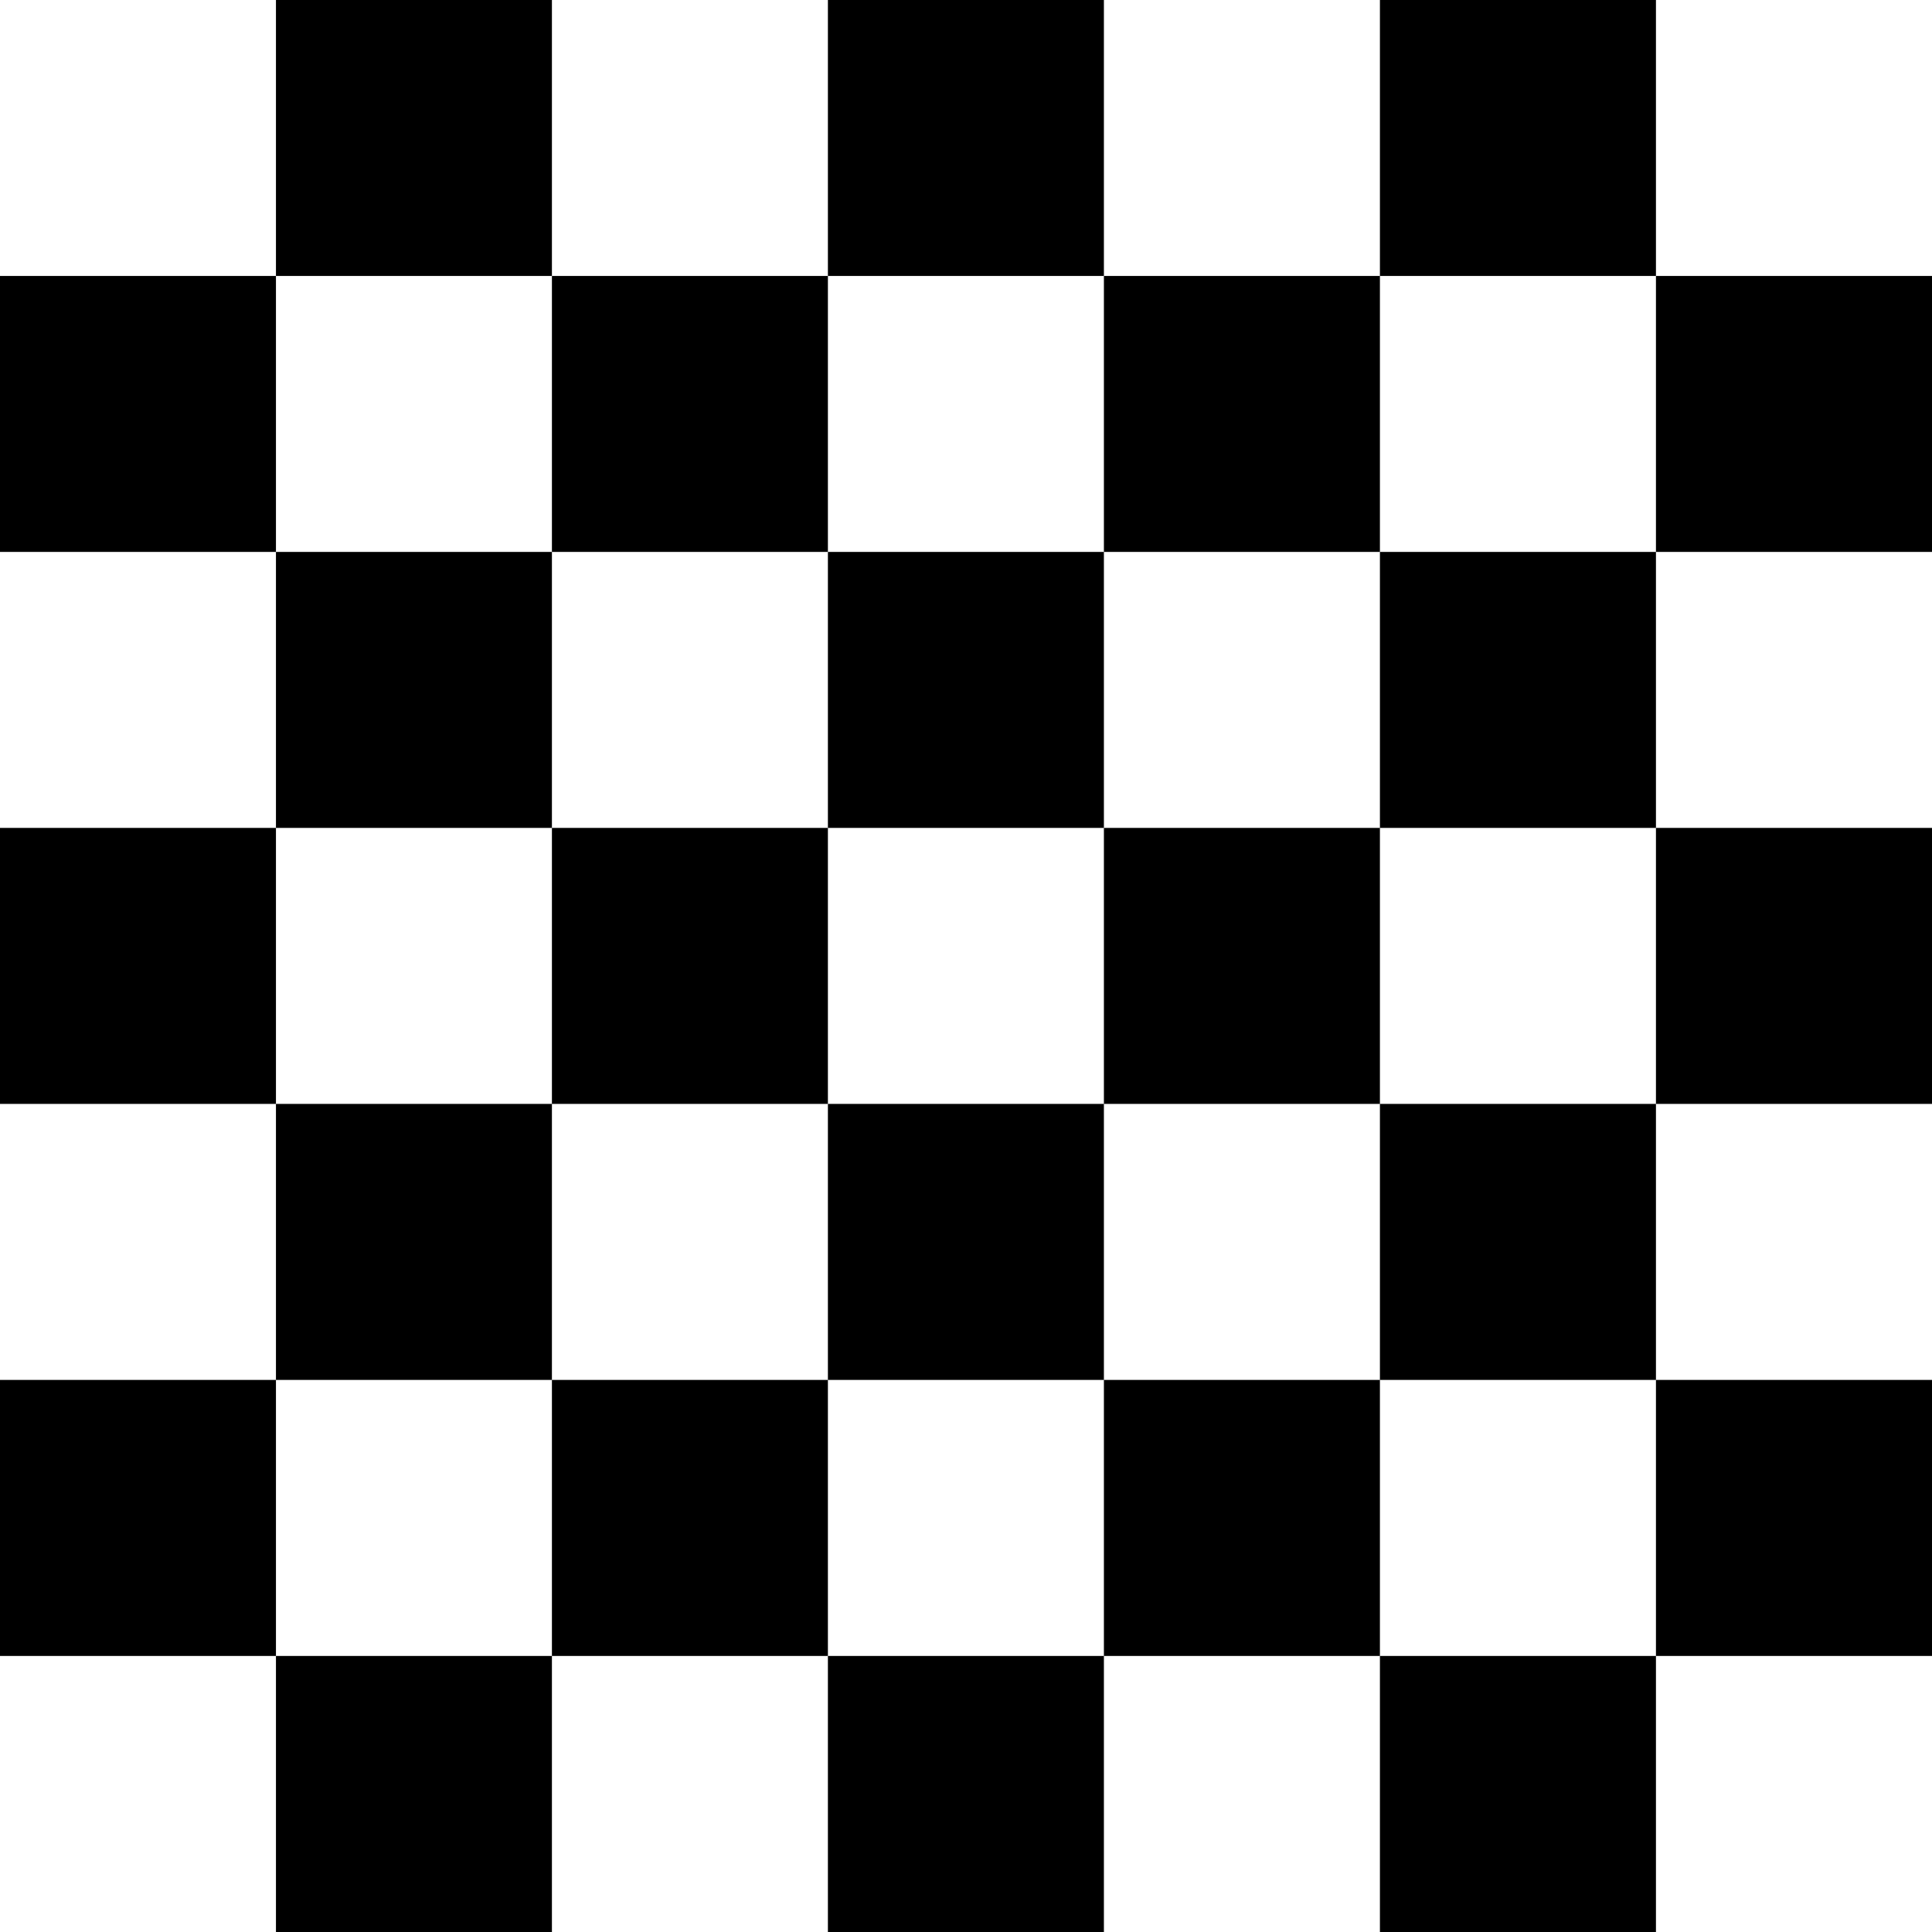 <svg width='700.00' height='700.00' xmlns='http://www.w3.org/2000/svg'>
<rect width="100%" height="100%" fill="#808080" stroke="none"/>
<filter id='blur'><feGaussianBlur in='SourceGraphic' stdDeviation='2' /></filter>
<rect x='0.000' y='0.000' width='100.00' height='100.00' style='fill:rgb(255,255,255); stroke:rgb(0,0,0); stroke-width:0; mix-blend-mode: screen;' filter='nada' />
<rect x='100.000' y='0.000' width='100.00' height='100.00' style='fill:rgb(0,0,0); stroke:rgb(0,0,0); stroke-width:0; mix-blend-mode: screen;' filter='nada' />
<rect x='200.000' y='0.000' width='100.00' height='100.00' style='fill:rgb(255,255,255); stroke:rgb(0,0,0); stroke-width:0; mix-blend-mode: screen;' filter='nada' />
<rect x='300.000' y='0.000' width='100.00' height='100.00' style='fill:rgb(0,0,0); stroke:rgb(0,0,0); stroke-width:0; mix-blend-mode: screen;' filter='nada' />
<rect x='400.000' y='0.000' width='100.00' height='100.00' style='fill:rgb(255,255,255); stroke:rgb(0,0,0); stroke-width:0; mix-blend-mode: screen;' filter='nada' />
<rect x='500.000' y='0.000' width='100.00' height='100.00' style='fill:rgb(0,0,0); stroke:rgb(0,0,0); stroke-width:0; mix-blend-mode: screen;' filter='nada' />
<rect x='600.000' y='0.000' width='100.00' height='100.00' style='fill:rgb(255,255,255); stroke:rgb(0,0,0); stroke-width:0; mix-blend-mode: screen;' filter='nada' />
<rect x='0.000' y='100.000' width='100.00' height='100.00' style='fill:rgb(0,0,0); stroke:rgb(0,0,0); stroke-width:0; mix-blend-mode: screen;' filter='nada' />
<rect x='100.000' y='100.000' width='100.00' height='100.00' style='fill:rgb(255,255,255); stroke:rgb(0,0,0); stroke-width:0; mix-blend-mode: screen;' filter='nada' />
<rect x='200.000' y='100.000' width='100.00' height='100.00' style='fill:rgb(0,0,0); stroke:rgb(0,0,0); stroke-width:0; mix-blend-mode: screen;' filter='nada' />
<rect x='300.000' y='100.000' width='100.00' height='100.00' style='fill:rgb(255,255,255); stroke:rgb(0,0,0); stroke-width:0; mix-blend-mode: screen;' filter='nada' />
<rect x='400.000' y='100.000' width='100.00' height='100.00' style='fill:rgb(0,0,0); stroke:rgb(0,0,0); stroke-width:0; mix-blend-mode: screen;' filter='nada' />
<rect x='500.000' y='100.000' width='100.00' height='100.00' style='fill:rgb(255,255,255); stroke:rgb(0,0,0); stroke-width:0; mix-blend-mode: screen;' filter='nada' />
<rect x='600.000' y='100.000' width='100.00' height='100.00' style='fill:rgb(0,0,0); stroke:rgb(0,0,0); stroke-width:0; mix-blend-mode: screen;' filter='nada' />
<rect x='0.000' y='200.000' width='100.00' height='100.00' style='fill:rgb(255,255,255); stroke:rgb(0,0,0); stroke-width:0; mix-blend-mode: screen;' filter='nada' />
<rect x='100.000' y='200.000' width='100.00' height='100.00' style='fill:rgb(0,0,0); stroke:rgb(0,0,0); stroke-width:0; mix-blend-mode: screen;' filter='nada' />
<rect x='200.000' y='200.000' width='100.00' height='100.00' style='fill:rgb(255,255,255); stroke:rgb(0,0,0); stroke-width:0; mix-blend-mode: screen;' filter='nada' />
<rect x='300.000' y='200.000' width='100.00' height='100.00' style='fill:rgb(0,0,0); stroke:rgb(0,0,0); stroke-width:0; mix-blend-mode: screen;' filter='nada' />
<rect x='400.000' y='200.000' width='100.00' height='100.00' style='fill:rgb(255,255,255); stroke:rgb(0,0,0); stroke-width:0; mix-blend-mode: screen;' filter='nada' />
<rect x='500.000' y='200.000' width='100.00' height='100.00' style='fill:rgb(0,0,0); stroke:rgb(0,0,0); stroke-width:0; mix-blend-mode: screen;' filter='nada' />
<rect x='600.000' y='200.000' width='100.00' height='100.00' style='fill:rgb(255,255,255); stroke:rgb(0,0,0); stroke-width:0; mix-blend-mode: screen;' filter='nada' />
<rect x='0.000' y='300.000' width='100.00' height='100.00' style='fill:rgb(0,0,0); stroke:rgb(0,0,0); stroke-width:0; mix-blend-mode: screen;' filter='nada' />
<rect x='100.000' y='300.000' width='100.00' height='100.00' style='fill:rgb(255,255,255); stroke:rgb(0,0,0); stroke-width:0; mix-blend-mode: screen;' filter='nada' />
<rect x='200.000' y='300.000' width='100.00' height='100.00' style='fill:rgb(0,0,0); stroke:rgb(0,0,0); stroke-width:0; mix-blend-mode: screen;' filter='nada' />
<rect x='300.000' y='300.000' width='100.00' height='100.00' style='fill:rgb(255,255,255); stroke:rgb(0,0,0); stroke-width:0; mix-blend-mode: screen;' filter='nada' />
<rect x='400.000' y='300.000' width='100.00' height='100.00' style='fill:rgb(0,0,0); stroke:rgb(0,0,0); stroke-width:0; mix-blend-mode: screen;' filter='nada' />
<rect x='500.000' y='300.000' width='100.00' height='100.00' style='fill:rgb(255,255,255); stroke:rgb(0,0,0); stroke-width:0; mix-blend-mode: screen;' filter='nada' />
<rect x='600.000' y='300.000' width='100.00' height='100.00' style='fill:rgb(0,0,0); stroke:rgb(0,0,0); stroke-width:0; mix-blend-mode: screen;' filter='nada' />
<rect x='0.000' y='400.000' width='100.00' height='100.00' style='fill:rgb(255,255,255); stroke:rgb(0,0,0); stroke-width:0; mix-blend-mode: screen;' filter='nada' />
<rect x='100.000' y='400.000' width='100.00' height='100.00' style='fill:rgb(0,0,0); stroke:rgb(0,0,0); stroke-width:0; mix-blend-mode: screen;' filter='nada' />
<rect x='200.000' y='400.000' width='100.00' height='100.00' style='fill:rgb(255,255,255); stroke:rgb(0,0,0); stroke-width:0; mix-blend-mode: screen;' filter='nada' />
<rect x='300.000' y='400.000' width='100.00' height='100.00' style='fill:rgb(0,0,0); stroke:rgb(0,0,0); stroke-width:0; mix-blend-mode: screen;' filter='nada' />
<rect x='400.000' y='400.000' width='100.00' height='100.00' style='fill:rgb(255,255,255); stroke:rgb(0,0,0); stroke-width:0; mix-blend-mode: screen;' filter='nada' />
<rect x='500.000' y='400.000' width='100.00' height='100.00' style='fill:rgb(0,0,0); stroke:rgb(0,0,0); stroke-width:0; mix-blend-mode: screen;' filter='nada' />
<rect x='600.000' y='400.000' width='100.00' height='100.00' style='fill:rgb(255,255,255); stroke:rgb(0,0,0); stroke-width:0; mix-blend-mode: screen;' filter='nada' />
<rect x='0.000' y='500.000' width='100.00' height='100.00' style='fill:rgb(0,0,0); stroke:rgb(0,0,0); stroke-width:0; mix-blend-mode: screen;' filter='nada' />
<rect x='100.000' y='500.000' width='100.00' height='100.00' style='fill:rgb(255,255,255); stroke:rgb(0,0,0); stroke-width:0; mix-blend-mode: screen;' filter='nada' />
<rect x='200.000' y='500.000' width='100.00' height='100.00' style='fill:rgb(0,0,0); stroke:rgb(0,0,0); stroke-width:0; mix-blend-mode: screen;' filter='nada' />
<rect x='300.000' y='500.000' width='100.00' height='100.00' style='fill:rgb(255,255,255); stroke:rgb(0,0,0); stroke-width:0; mix-blend-mode: screen;' filter='nada' />
<rect x='400.000' y='500.000' width='100.00' height='100.00' style='fill:rgb(0,0,0); stroke:rgb(0,0,0); stroke-width:0; mix-blend-mode: screen;' filter='nada' />
<rect x='500.000' y='500.000' width='100.00' height='100.00' style='fill:rgb(255,255,255); stroke:rgb(0,0,0); stroke-width:0; mix-blend-mode: screen;' filter='nada' />
<rect x='600.000' y='500.000' width='100.00' height='100.00' style='fill:rgb(0,0,0); stroke:rgb(0,0,0); stroke-width:0; mix-blend-mode: screen;' filter='nada' />
<rect x='0.000' y='600.000' width='100.00' height='100.00' style='fill:rgb(255,255,255); stroke:rgb(0,0,0); stroke-width:0; mix-blend-mode: screen;' filter='nada' />
<rect x='100.000' y='600.000' width='100.00' height='100.00' style='fill:rgb(0,0,0); stroke:rgb(0,0,0); stroke-width:0; mix-blend-mode: screen;' filter='nada' />
<rect x='200.000' y='600.000' width='100.00' height='100.00' style='fill:rgb(255,255,255); stroke:rgb(0,0,0); stroke-width:0; mix-blend-mode: screen;' filter='nada' />
<rect x='300.000' y='600.000' width='100.00' height='100.00' style='fill:rgb(0,0,0); stroke:rgb(0,0,0); stroke-width:0; mix-blend-mode: screen;' filter='nada' />
<rect x='400.000' y='600.000' width='100.00' height='100.00' style='fill:rgb(255,255,255); stroke:rgb(0,0,0); stroke-width:0; mix-blend-mode: screen;' filter='nada' />
<rect x='500.000' y='600.000' width='100.00' height='100.00' style='fill:rgb(0,0,0); stroke:rgb(0,0,0); stroke-width:0; mix-blend-mode: screen;' filter='nada' />
<rect x='600.000' y='600.000' width='100.00' height='100.00' style='fill:rgb(255,255,255); stroke:rgb(0,0,0); stroke-width:0; mix-blend-mode: screen;' filter='nada' />
</svg>